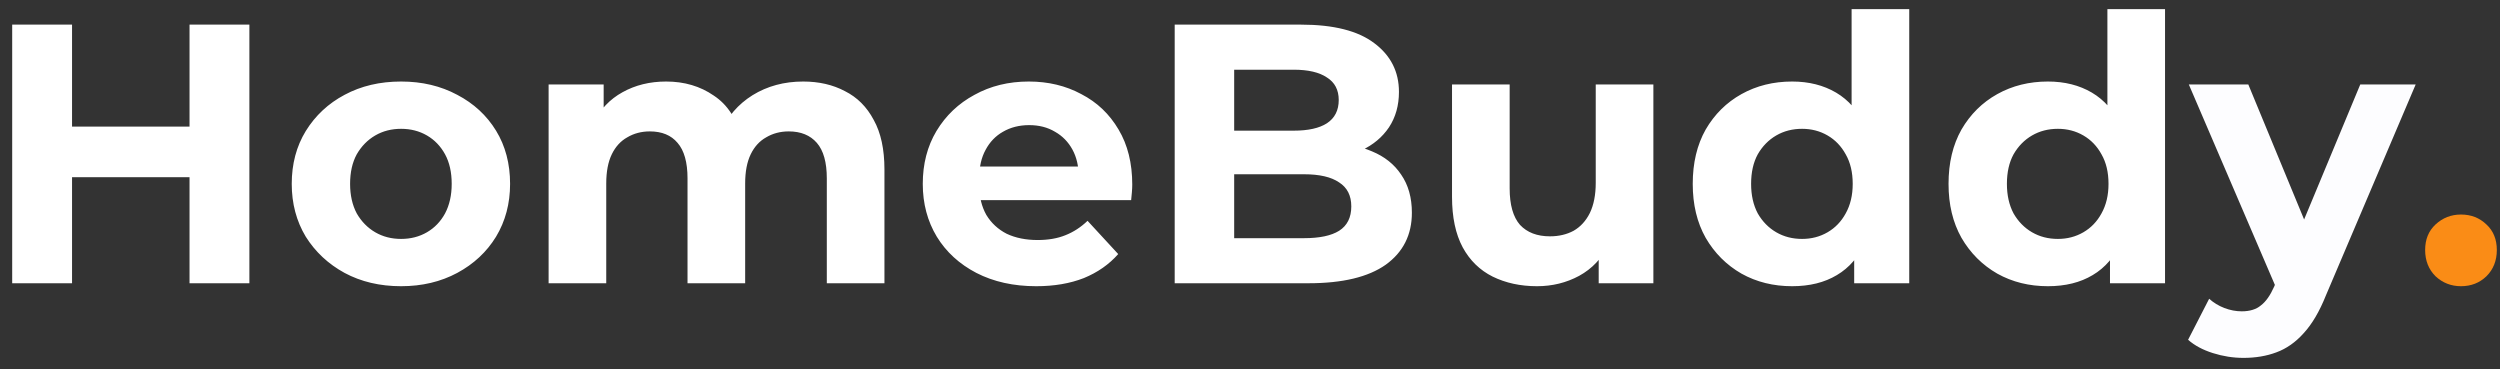 <svg width="203" height="30" viewBox="0 0 203 30" fill="none" xmlns="http://www.w3.org/2000/svg">
<rect x="0" y="0" width="203" height="30" fill="#333333" stroke="none"/>
<path d="M15.39 2H20.25V23H15.39V2ZM5.85 23H0.99V2H5.85V23ZM15.75 14.39H5.49V10.28H15.75V14.39ZM32.569 23.24C30.849 23.24 29.319 22.88 27.979 22.16C26.659 21.44 25.608 20.46 24.828 19.22C24.069 17.96 23.689 16.53 23.689 14.93C23.689 13.31 24.069 11.88 24.828 10.64C25.608 9.38 26.659 8.4 27.979 7.7C29.319 6.98 30.849 6.62 32.569 6.62C34.269 6.62 35.788 6.98 37.129 7.7C38.468 8.4 39.519 9.37 40.279 10.61C41.038 11.85 41.419 13.29 41.419 14.93C41.419 16.53 41.038 17.96 40.279 19.22C39.519 20.46 38.468 21.44 37.129 22.16C35.788 22.88 34.269 23.24 32.569 23.24ZM32.569 19.4C33.349 19.4 34.048 19.22 34.669 18.86C35.288 18.5 35.779 17.99 36.139 17.33C36.498 16.65 36.678 15.85 36.678 14.93C36.678 13.99 36.498 13.19 36.139 12.53C35.779 11.87 35.288 11.36 34.669 11C34.048 10.64 33.349 10.46 32.569 10.46C31.788 10.46 31.088 10.64 30.468 11C29.849 11.36 29.349 11.87 28.968 12.53C28.608 13.19 28.428 13.99 28.428 14.93C28.428 15.85 28.608 16.65 28.968 17.33C29.349 17.99 29.849 18.5 30.468 18.86C31.088 19.22 31.788 19.4 32.569 19.4ZM65.217 6.62C66.497 6.62 67.627 6.88 68.607 7.4C69.607 7.9 70.387 8.68 70.947 9.74C71.527 10.78 71.817 12.12 71.817 13.76V23H67.137V14.48C67.137 13.18 66.867 12.22 66.327 11.6C65.787 10.98 65.027 10.67 64.047 10.67C63.367 10.67 62.757 10.83 62.217 11.15C61.677 11.45 61.257 11.91 60.957 12.53C60.657 13.15 60.507 13.94 60.507 14.9V23H55.827V14.48C55.827 13.18 55.557 12.22 55.017 11.6C54.497 10.98 53.747 10.67 52.767 10.67C52.087 10.67 51.477 10.83 50.937 11.15C50.397 11.45 49.977 11.91 49.677 12.53C49.377 13.15 49.227 13.94 49.227 14.9V23H44.547V6.86H49.017V11.27L48.177 9.98C48.737 8.88 49.527 8.05 50.547 7.49C51.587 6.91 52.767 6.62 54.087 6.62C55.567 6.62 56.857 7 57.957 7.76C59.077 8.5 59.817 9.64 60.177 11.18L58.527 10.73C59.067 9.47 59.927 8.47 61.107 7.73C62.307 6.99 63.677 6.62 65.217 6.62ZM84.139 23.24C82.299 23.24 80.679 22.88 79.279 22.16C77.899 21.44 76.829 20.46 76.069 19.22C75.309 17.96 74.929 16.53 74.929 14.93C74.929 13.31 75.299 11.88 76.039 10.64C76.799 9.38 77.829 8.4 79.129 7.7C80.429 6.98 81.899 6.62 83.539 6.62C85.119 6.62 86.539 6.96 87.799 7.64C89.079 8.3 90.089 9.26 90.829 10.52C91.569 11.76 91.939 13.25 91.939 14.99C91.939 15.17 91.929 15.38 91.909 15.62C91.889 15.84 91.869 16.05 91.849 16.25H78.739V13.52H89.389L87.589 14.33C87.589 13.49 87.419 12.76 87.079 12.14C86.739 11.52 86.269 11.04 85.669 10.7C85.069 10.34 84.369 10.16 83.569 10.16C82.769 10.16 82.059 10.34 81.439 10.7C80.839 11.04 80.369 11.53 80.029 12.17C79.689 12.79 79.519 13.53 79.519 14.39V15.11C79.519 15.99 79.709 16.77 80.089 17.45C80.489 18.11 81.039 18.62 81.739 18.98C82.459 19.32 83.299 19.49 84.259 19.49C85.119 19.49 85.869 19.36 86.509 19.1C87.169 18.84 87.769 18.45 88.309 17.93L90.799 20.63C90.059 21.47 89.129 22.12 88.009 22.58C86.889 23.02 85.599 23.24 84.139 23.24ZM95.385 23V2H105.645C108.285 2 110.265 2.5 111.585 3.5C112.925 4.5 113.595 5.82 113.595 7.46C113.595 8.56 113.325 9.52 112.785 10.34C112.245 11.14 111.505 11.76 110.565 12.2C109.625 12.64 108.545 12.86 107.325 12.86L107.895 11.63C109.215 11.63 110.385 11.85 111.405 12.29C112.425 12.71 113.215 13.34 113.775 14.18C114.355 15.02 114.645 16.05 114.645 17.27C114.645 19.07 113.935 20.48 112.515 21.5C111.095 22.5 109.005 23 106.245 23H95.385ZM100.215 19.34H105.885C107.145 19.34 108.095 19.14 108.735 18.74C109.395 18.32 109.725 17.66 109.725 16.76C109.725 15.88 109.395 15.23 108.735 14.81C108.095 14.37 107.145 14.15 105.885 14.15H99.855V10.61H105.045C106.225 10.61 107.125 10.41 107.745 10.01C108.385 9.59 108.705 8.96 108.705 8.12C108.705 7.3 108.385 6.69 107.745 6.29C107.125 5.87 106.225 5.66 105.045 5.66H100.215V19.34ZM124.804 23.24C123.464 23.24 122.264 22.98 121.204 22.46C120.164 21.94 119.354 21.15 118.774 20.09C118.194 19.01 117.904 17.64 117.904 15.98V6.86H122.584V15.29C122.584 16.63 122.864 17.62 123.424 18.26C124.004 18.88 124.814 19.19 125.854 19.19C126.574 19.19 127.214 19.04 127.774 18.74C128.334 18.42 128.774 17.94 129.094 17.3C129.414 16.64 129.574 15.82 129.574 14.84V6.86H134.254V23H129.814V18.56L130.624 19.85C130.084 20.97 129.284 21.82 128.224 22.4C127.184 22.96 126.044 23.24 124.804 23.24ZM145.52 23.24C144 23.24 142.63 22.9 141.41 22.22C140.19 21.52 139.22 20.55 138.5 19.31C137.8 18.07 137.45 16.61 137.45 14.93C137.45 13.23 137.8 11.76 138.5 10.52C139.22 9.28 140.19 8.32 141.41 7.64C142.63 6.96 144 6.62 145.52 6.62C146.88 6.62 148.07 6.92 149.09 7.52C150.11 8.12 150.9 9.03 151.46 10.25C152.02 11.47 152.3 13.03 152.3 14.93C152.3 16.81 152.03 18.37 151.49 19.61C150.95 20.83 150.17 21.74 149.15 22.34C148.15 22.94 146.94 23.24 145.52 23.24ZM146.33 19.4C147.09 19.4 147.78 19.22 148.4 18.86C149.02 18.5 149.51 17.99 149.87 17.33C150.25 16.65 150.44 15.85 150.44 14.93C150.44 13.99 150.25 13.19 149.87 12.53C149.51 11.87 149.02 11.36 148.4 11C147.78 10.64 147.09 10.46 146.33 10.46C145.55 10.46 144.85 10.64 144.23 11C143.61 11.36 143.11 11.87 142.73 12.53C142.37 13.19 142.19 13.99 142.19 14.93C142.19 15.85 142.37 16.65 142.73 17.33C143.11 17.99 143.61 18.5 144.23 18.86C144.85 19.22 145.55 19.4 146.33 19.4ZM150.56 23V19.7L150.65 14.9L150.35 10.13V0.74H155.03V23H150.56ZM166.291 23.24C164.771 23.24 163.401 22.9 162.181 22.22C160.961 21.52 159.991 20.55 159.271 19.31C158.571 18.07 158.221 16.61 158.221 14.93C158.221 13.23 158.571 11.76 159.271 10.52C159.991 9.28 160.961 8.32 162.181 7.64C163.401 6.96 164.771 6.62 166.291 6.62C167.651 6.62 168.841 6.92 169.861 7.52C170.881 8.12 171.671 9.03 172.231 10.25C172.791 11.47 173.071 13.03 173.071 14.93C173.071 16.81 172.801 18.37 172.261 19.61C171.721 20.83 170.941 21.74 169.921 22.34C168.921 22.94 167.711 23.24 166.291 23.24ZM167.101 19.4C167.861 19.4 168.551 19.22 169.171 18.86C169.791 18.5 170.281 17.99 170.641 17.33C171.021 16.65 171.211 15.85 171.211 14.93C171.211 13.99 171.021 13.19 170.641 12.53C170.281 11.87 169.791 11.36 169.171 11C168.551 10.64 167.861 10.46 167.101 10.46C166.321 10.46 165.621 10.64 165.001 11C164.381 11.36 163.881 11.87 163.501 12.53C163.141 13.19 162.961 13.99 162.961 14.93C162.961 15.85 163.141 16.65 163.501 17.33C163.881 17.99 164.381 18.5 165.001 18.86C165.621 19.22 166.321 19.4 167.101 19.4ZM171.331 23V19.7L171.421 14.9L171.121 10.13V0.74H175.801V23H171.331Z" fill="white"/>
<path d="M182.173 29.06C181.333 29.06 180.503 28.93 179.683 28.67C178.863 28.41 178.193 28.05 177.673 27.59L179.383 24.26C179.743 24.58 180.153 24.83 180.613 25.01C181.093 25.19 181.563 25.28 182.023 25.28C182.683 25.28 183.203 25.12 183.583 24.8C183.983 24.5 184.343 23.99 184.663 23.27L185.503 21.29L185.863 20.78L191.653 6.86H196.153L188.863 23.99C188.343 25.29 187.743 26.31 187.063 27.05C186.403 27.79 185.663 28.31 184.843 28.61C184.043 28.91 183.153 29.06 182.173 29.06ZM184.933 23.63L177.733 6.86H182.563L188.143 20.36L184.933 23.63Z" fill="#FDFDFF"/>
<path d="M199.832 23.24C199.032 23.24 198.342 22.97 197.762 22.43C197.202 21.87 196.922 21.16 196.922 20.3C196.922 19.44 197.202 18.75 197.762 18.23C198.342 17.69 199.032 17.42 199.832 17.42C200.652 17.42 201.342 17.69 201.902 18.23C202.462 18.75 202.742 19.44 202.742 20.3C202.742 21.16 202.462 21.87 201.902 22.43C201.342 22.97 200.652 23.24 199.832 23.24Z" fill="#FA8C16"/>
</svg>
